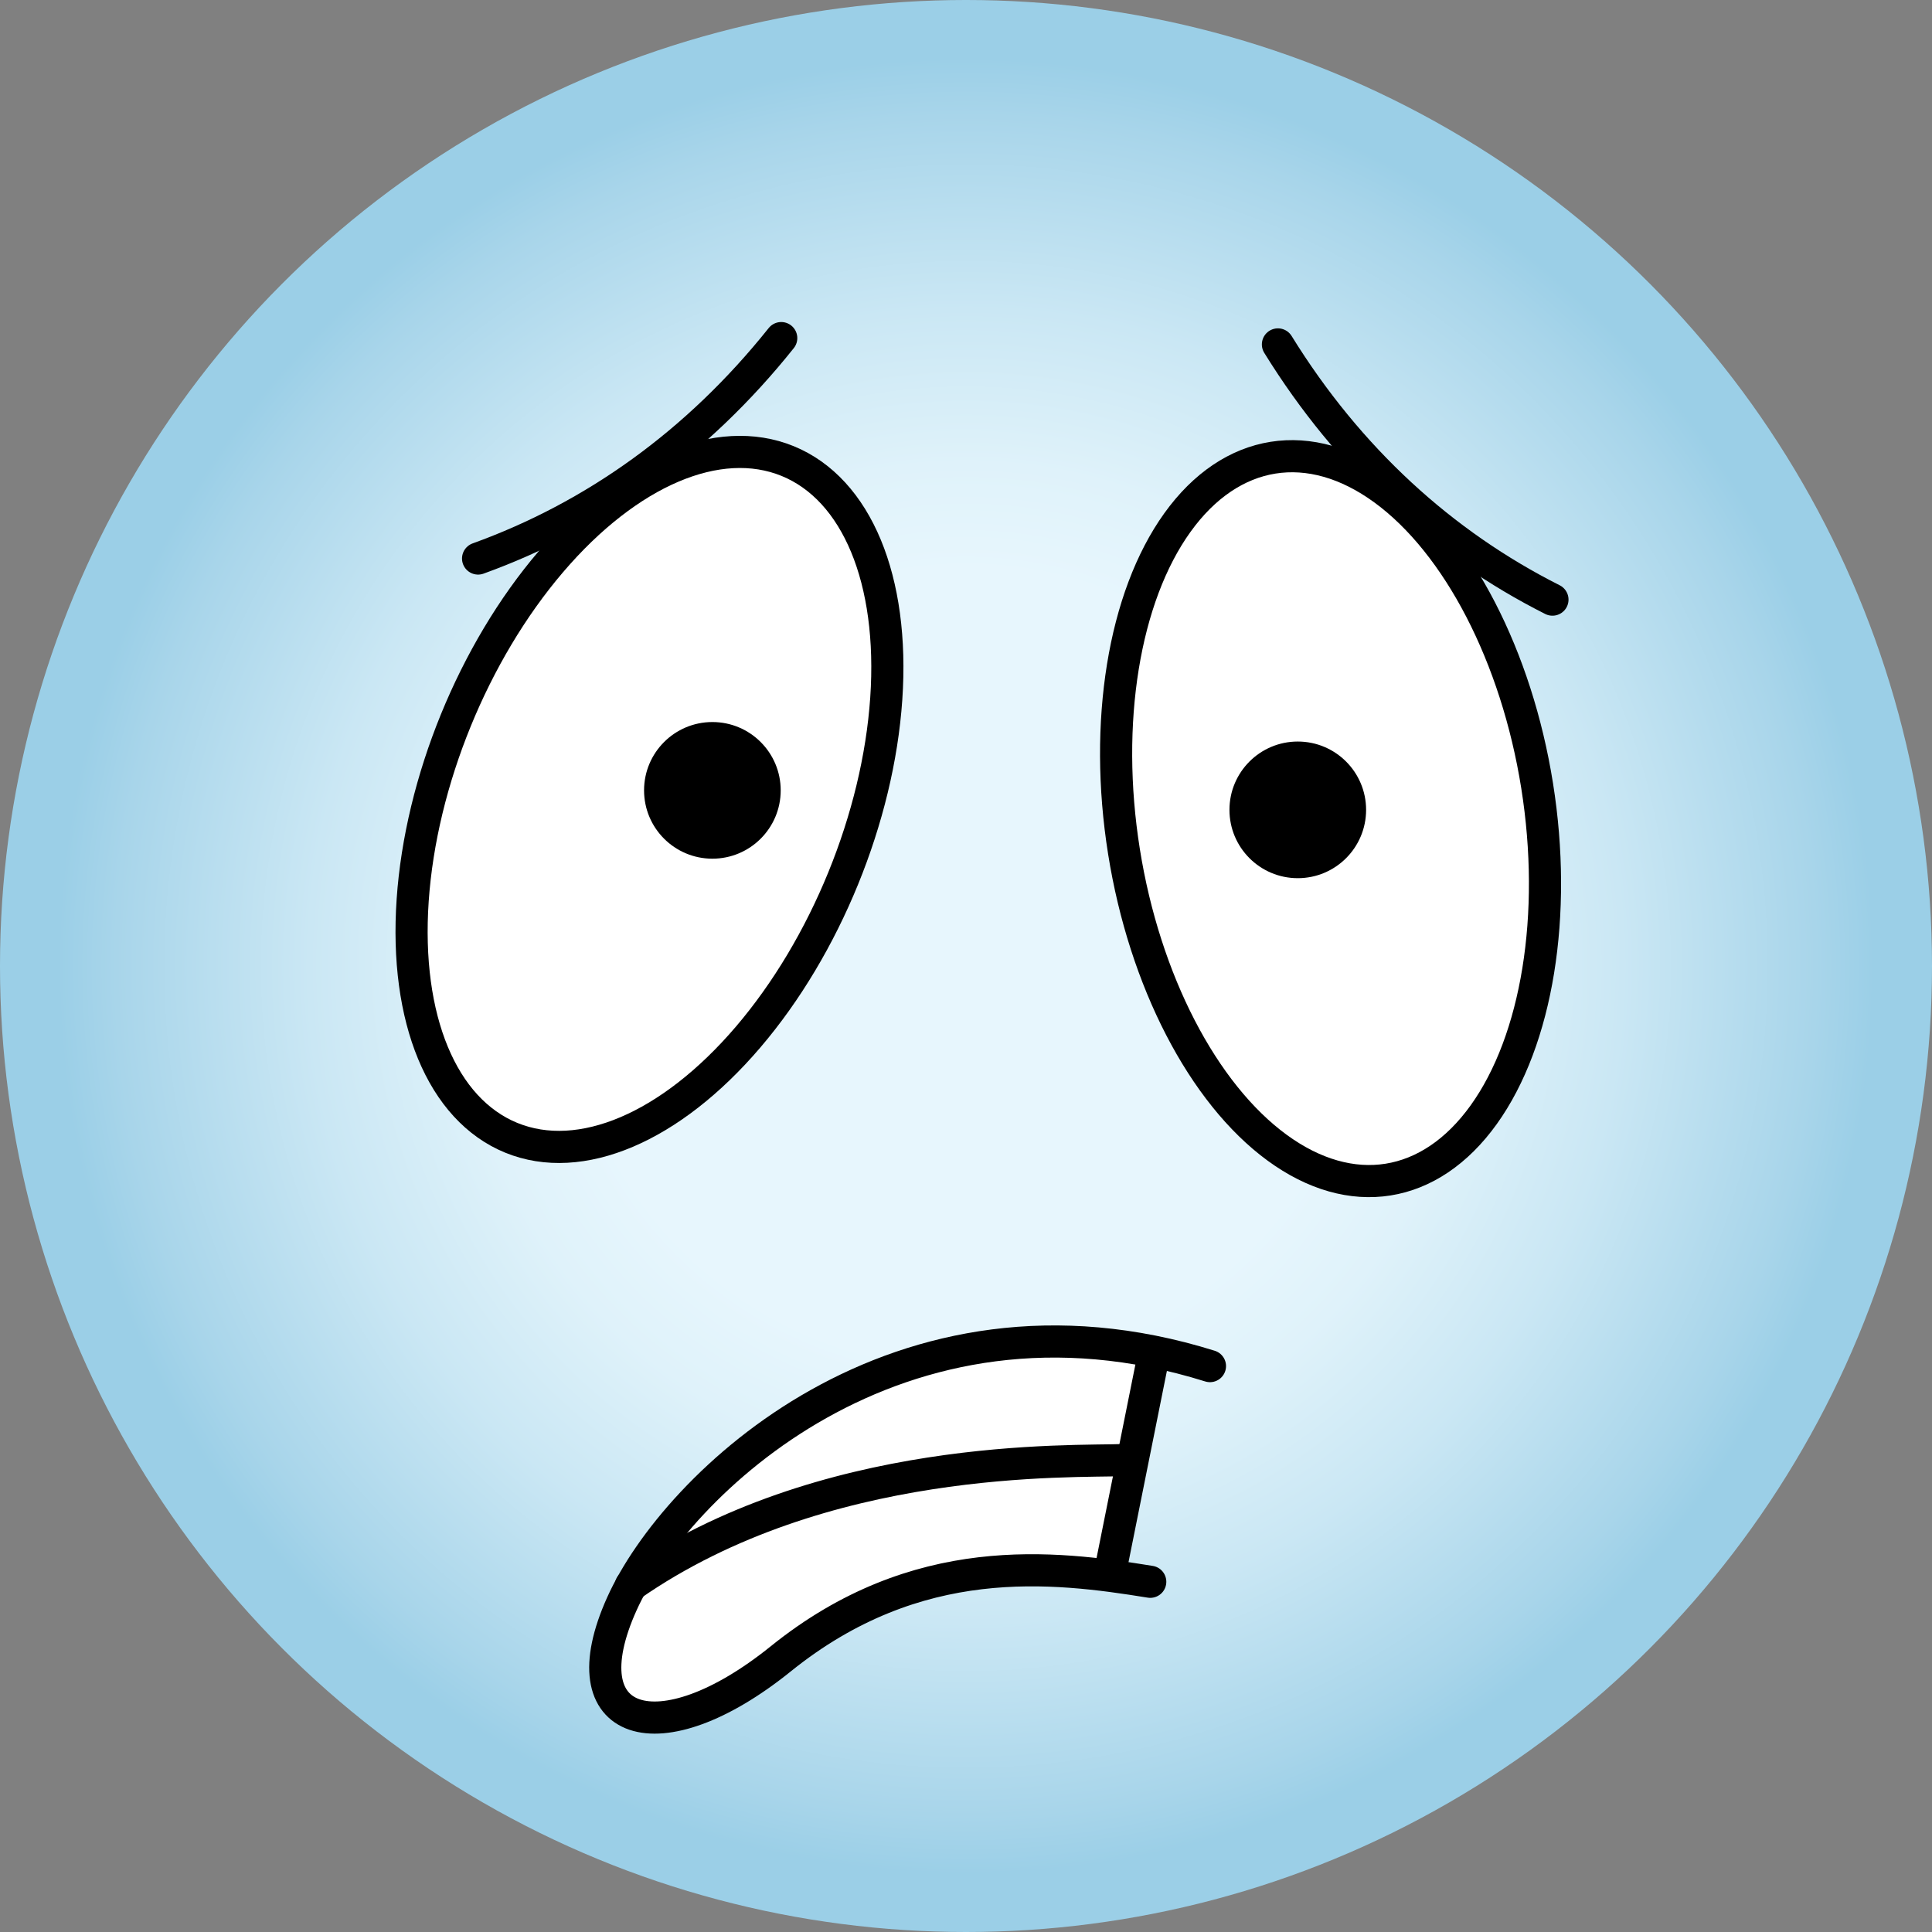 <?xml version="1.0" encoding="UTF-8"?><svg xmlns="http://www.w3.org/2000/svg" xmlns:xlink="http://www.w3.org/1999/xlink" viewBox="0 0 110 110"><rect x="0" y="0" width="110" height="110" fill="#808080" stroke="none"/><defs><style>.e,.f{fill:#fff;}.g,.h{fill:none;}.g,.h,.f{stroke:#000;stroke-linecap:round;stroke-width:1.83px;}.g,.f{stroke-linejoin:round;}.h{stroke-miterlimit:10;}.i{fill:url(#d);}</style><radialGradient id="d" cx="55" cy="55" fx="55" fy="55" r="55" gradientTransform="matrix(1, 0, 0, 1, 0, 0)" gradientUnits="userSpaceOnUse"><stop offset=".41" stop-color="#e7f6fd"/><stop offset=".52" stop-color="#dff2fa"/><stop offset=".68" stop-color="#cae7f4"/><stop offset=".88" stop-color="#a8d5ea"/><stop offset=".94" stop-color="#9bcfe7"/></radialGradient></defs><g id="a"/><g id="b"><g id="c"><g><circle class="i" cx="55" cy="55" r="55"/><g><path class="e" d="M63.33,90c-3.33-1.11-11.12-1.82-18.89,4.44-6.95,5.6-12.22,3.9-9.04-3.14,1.9-4.22,7.25-10.68,14.59-13.53,4.4-1.71,10-2.22,15.56-1.11l-2.22,13.33Z"/><ellipse class="f" cx="36.97" cy="45.51" rx="20.81" ry="11.91" transform="translate(-19.13 62.54) rotate(-67.79)"/><path class="h" d="M44.48,19.25c-4.78,5.99-10.67,10.17-17.26,12.55"/><path class="h" d="M72.76,19.61c4.03,6.52,9.38,11.38,15.63,14.53"/><ellipse class="f" cx="75.75" cy="46.62" rx="11.91" ry="20.81" transform="translate(-6.39 12.5) rotate(-9.06)"/><path class="g" d="M68.89,77.78c-17.78-5.56-30.44,6.78-33.48,13.53-3.18,7.04,2.09,8.74,9.04,3.14,7.76-6.26,15.53-5.28,21.04-4.39"/><path class="g" d="M35.92,90.27c10.94-7.61,25.09-7.02,28.1-7.14"/><line class="g" x1="65.56" y1="77.78" x2="63.33" y2="88.89"/><circle cx="40.56" cy="45" r="3.89"/><circle cx="73.89" cy="46.11" r="3.89"/></g></g></g></g></svg>